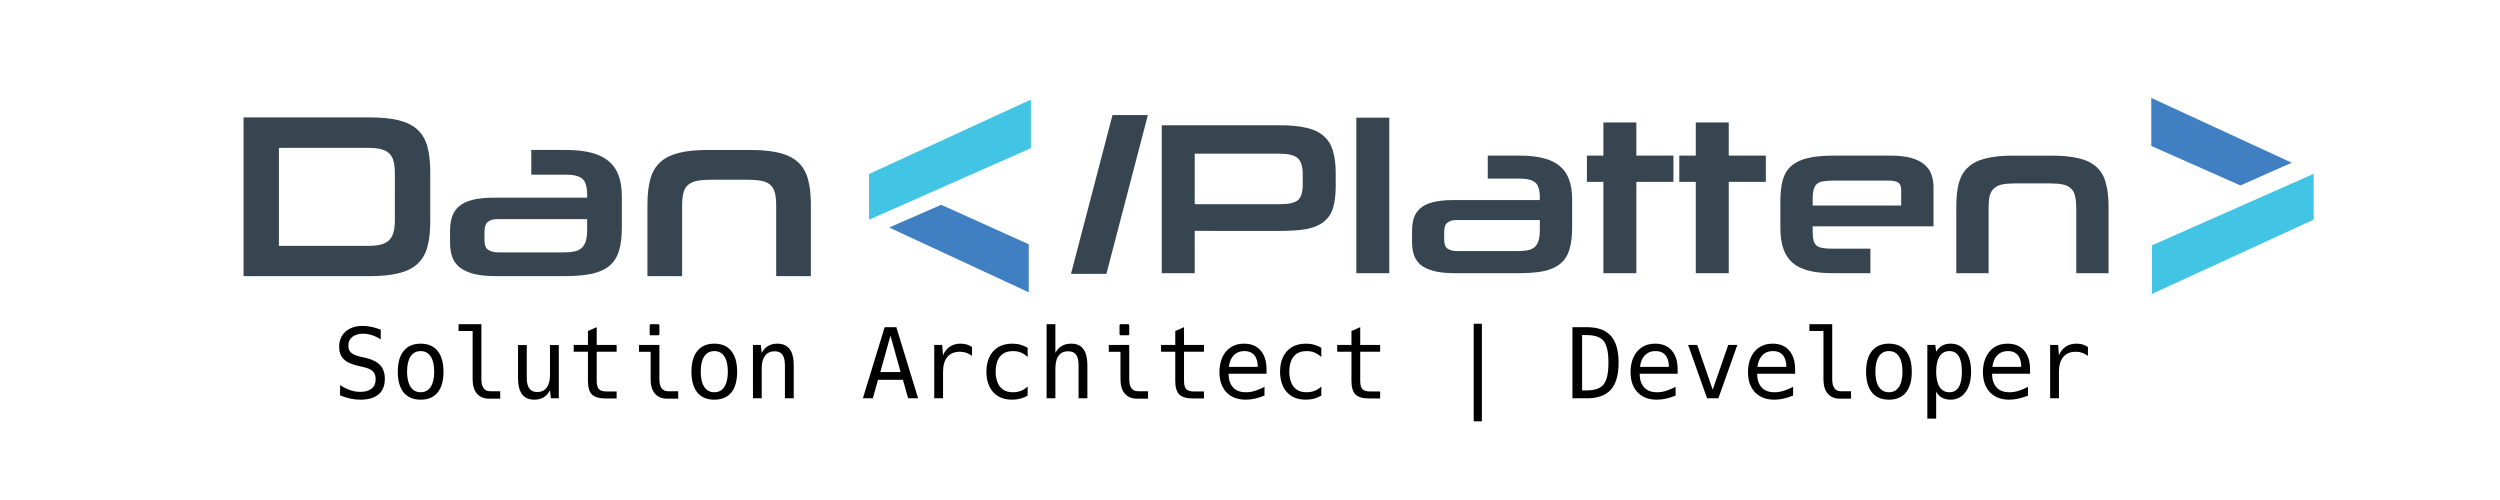 <?xml version="1.0" encoding="UTF-8" standalone="no"?>
<!-- Generator: Adobe Illustrator 16.0.0, SVG Export Plug-In . SVG Version: 6.00 Build 0)  -->

<svg
   xmlns:dc="http://purl.org/dc/elements/1.1/"
   xmlns:cc="http://creativecommons.org/ns#"
   xmlns:rdf="http://www.w3.org/1999/02/22-rdf-syntax-ns#"
   xmlns:svg="http://www.w3.org/2000/svg"
   xmlns="http://www.w3.org/2000/svg"
   xmlns:sodipodi="http://sodipodi.sourceforge.net/DTD/sodipodi-0.dtd"
   xmlns:inkscape="http://www.inkscape.org/namespaces/inkscape"
   version="1.1"
   id="Layer_1"
   x="0px"
   y="0px"
   width="600"
   height="120"
   viewBox="0 0 600 120"
   enable-background="new 0 0 500 60"
   xml:space="preserve"
   sodipodi:docname="Dan-Platten-Dev-Logo.svg"
   inkscape:version="0.92.5 (2060ec1f9f, 2020-04-08)"><defs
   id="defs29" /><sodipodi:namedview
   pagecolor="#ffffff"
   bordercolor="#666666"
   borderopacity="1"
   objecttolerance="10"
   gridtolerance="10"
   guidetolerance="10"
   inkscape:pageopacity="0"
   inkscape:pageshadow="2"
   inkscape:window-width="1366"
   inkscape:window-height="708"
   id="namedview27"
   showgrid="false"
   inkscape:zoom="0.694"
   inkscape:cx="250"
   inkscape:cy="31.440922"
   inkscape:window-x="0"
   inkscape:window-y="0"
   inkscape:window-maximized="1"
   inkscape:current-layer="text863" />
<path
   d="m 58.451,66.274 v -38.103 h 30.17 c 2.831,0 5.186,0.231 7.068,0.697 1.88,0.467 3.38,1.212 4.497,2.237 1.118,1.025 1.909,2.373 2.374,4.049 0.467,1.676 0.698,3.707 0.698,6.089 v 11.958 c 0,2.421 -0.231,4.461 -0.698,6.119 -0.465,1.657 -1.256,2.997 -2.374,4.022 -1.117,1.025 -2.617,1.77 -4.497,2.234 -1.882,0.467 -4.238,0.698 -7.068,0.698 z m 36.316,-24.639 c 0,-1.154 -0.103,-2.13 -0.308,-2.932 -0.206,-0.802 -0.558,-1.434 -1.062,-1.901 -0.502,-0.465 -1.163,-0.798 -1.982,-1.005 -0.82,-0.204 -1.862,-0.307 -3.129,-0.307 h -21.343 v 23.522 h 21.344 c 1.154,0 2.14,-0.092 2.961,-0.279 0.818,-0.186 1.488,-0.511 2.011,-0.977 0.522,-0.467 0.903,-1.091 1.146,-1.872 0.242,-0.784 0.362,-1.77 0.362,-2.961 z"
   id="path2"
   inkscape:connector-curvature="0"
   style="fill:#36454f" />
<path
   d="m 119.072,66.274 c -2.198,0 -4.004,-0.186 -5.419,-0.558 -1.417,-0.374 -2.542,-0.902 -3.38,-1.592 -0.84,-0.688 -1.426,-1.528 -1.76,-2.515 -0.336,-0.986 -0.503,-2.095 -0.503,-3.324 v -2.85 c 0,-1.266 0.158,-2.392 0.475,-3.38 0.316,-0.988 0.866,-1.825 1.647,-2.516 0.782,-0.688 1.852,-1.209 3.213,-1.563 1.358,-0.353 3.082,-0.53 5.168,-0.53 h 22.404 v -0.671 c 0,-1.937 -0.391,-3.23 -1.174,-3.883 -0.781,-0.65 -2.104,-0.979 -3.966,-0.979 h -8.271 v -5.921 h 8.271 c 2.42,0 4.478,0.223 6.172,0.671 1.695,0.446 3.083,1.126 4.164,2.038 1.079,0.914 1.872,2.068 2.375,3.464 0.501,1.397 0.753,3.065 0.753,5.001 v 7.375 c 0,2.199 -0.216,4.042 -0.643,5.532 -0.429,1.49 -1.174,2.701 -2.235,3.632 -1.061,0.929 -2.479,1.592 -4.246,1.981 -1.769,0.392 -3.996,0.587 -6.677,0.587 h -16.368 z m 21.845,-13.688 h -21.51 c -0.969,0 -1.732,0.216 -2.292,0.643 -0.558,0.429 -0.837,1.24 -0.837,2.43 v 2.067 c 0,1.082 0.298,1.825 0.894,2.234 0.596,0.411 1.433,0.616 2.514,0.616 h 15.644 c 0.968,0 1.807,-0.074 2.515,-0.223 0.707,-0.148 1.285,-0.42 1.731,-0.812 0.447,-0.39 0.781,-0.939 1.005,-1.649 0.225,-0.706 0.335,-1.618 0.335,-2.735 v -2.571 z"
   id="path4"
   inkscape:connector-curvature="0"
   style="fill:#36454f" />
<path
   d="m 186.285,66.274 v -16.871 c 0,-1.268 -0.103,-2.3 -0.308,-3.102 -0.206,-0.8 -0.558,-1.434 -1.062,-1.899 -0.503,-0.464 -1.191,-0.791 -2.067,-0.978 -0.875,-0.185 -1.983,-0.28 -3.324,-0.28 h -9.051 c -1.305,0 -2.394,0.095 -3.27,0.28 -0.876,0.188 -1.573,0.514 -2.094,0.978 -0.523,0.465 -0.886,1.099 -1.089,1.899 -0.205,0.802 -0.308,1.834 -0.308,3.102 v 16.872 h -8.325 v -17.152 c 0,-2.42 0.232,-4.47 0.698,-6.146 0.465,-1.676 1.257,-3.026 2.374,-4.051 1.118,-1.023 2.607,-1.769 4.47,-2.234 1.862,-0.465 4.19,-0.698 6.985,-0.698 h 10.113 c 2.831,0 5.176,0.233 7.04,0.698 1.861,0.466 3.352,1.211 4.469,2.234 1.118,1.025 1.909,2.375 2.374,4.051 0.466,1.676 0.698,3.726 0.698,6.146 v 17.151 z"
   id="path6"
   inkscape:connector-curvature="0"
   style="fill:#36454f" />

<polygon
   points="488.7,21.96 476.379,27.411 454.996,17.93 454.996,6.404 "
   id="polygon10"
   style="fill:#407fc2"
   transform="translate(61.308,17.095)" />
<polygon
   points="493.983,35.605 455.141,53.46 455.141,41.795 493.983,24.621 "
   id="polygon12"
   style="fill:#42c5e4"
   transform="translate(61.308,17.095)" />
<polygon
   points="269.598,41.535 269.598,53.062 236.079,37.505 248.583,32.055 "
   id="polygon14"
   style="fill:#407fc2"
   transform="translate(-22.692,17.095)" />
<polygon
   points="231.255,24.66 270.096,6.804 270.096,18.468 231.255,35.643 "
   id="polygon16"
   style="fill:#42c5e4"
   transform="translate(-22.692,17.095)" />



<polygon
   points="288.227,48.63 298.182,10.526 289.691,10.526 279.73,48.63 "
   id="polygon24"
   style="fill:#36454f"
   transform="translate(-22.692,17.095)" />
<g
   aria-label="Platten"
   style="font-style:normal;font-weight:normal;font-size:52.058px;line-height:1.25;font-family:sans-serif;letter-spacing:0px;word-spacing:0px;fill:#36454f;fill-opacity:1;stroke:none;stroke-width:1.301"
   id="text840"><path
     d="m 286.734,55.416 v 10.151 h -7.913 V 30.064 h 28.424 q 3.8,0 6.351,0.625 2.551,0.573 4.113,1.978 1.562,1.354 2.186,3.54 0.677,2.186 0.677,5.31 v 3.071 q 0,3.176 -0.625,5.258 -0.625,2.082 -2.186,3.332 -1.51,1.249 -4.061,1.77 -2.551,0.469 -6.455,0.469 z m 25.925,-13.587 q 0,-2.863 -1.249,-3.904 -1.197,-1.041 -4.373,-1.041 h -20.303 v 12.129 h 20.407 q 3.123,0 4.321,-0.937 1.197,-0.989 1.197,-3.8 z"
     style="font-style:normal;font-variant:normal;font-weight:normal;font-stretch:normal;font-family:Neuropolitical;-inkscape-font-specification:Neuropolitical;fill:#36454f;fill-opacity:1;stroke-width:1.301"
     id="path5333"
     inkscape:connector-curvature="0" /><path
     d="M 325.517,65.568 V 28.242 h 7.913 v 37.326 z"
     style="font-style:normal;font-variant:normal;font-weight:normal;font-stretch:normal;font-family:Neuropolitical;-inkscape-font-specification:Neuropolitical;fill:#36454f;fill-opacity:1;stroke-width:1.301"
     id="path5335"
     inkscape:connector-curvature="0" /><path
     d="m 349.203,65.568 q -3.071,0 -5.05,-0.521 -1.978,-0.521 -3.176,-1.458 -1.145,-0.989 -1.614,-2.343 -0.469,-1.406 -0.469,-3.123 v -2.655 q 0,-1.77 0.416,-3.123 0.469,-1.406 1.562,-2.343 1.093,-0.989 2.967,-1.458 1.926,-0.521 4.841,-0.521 h 20.875 v -0.625 q 0,-2.707 -1.093,-3.592 -1.093,-0.937 -3.696,-0.937 h -7.705 v -5.518 h 7.705 q 3.384,0 5.726,0.625 2.395,0.625 3.904,1.926 1.51,1.249 2.186,3.228 0.729,1.926 0.729,4.633 v 6.872 q 0,3.071 -0.625,5.154 -0.573,2.082 -2.082,3.384 -1.458,1.301 -3.956,1.874 -2.447,0.521 -6.195,0.521 z m 20.355,-12.754 h -20.042 q -1.354,0 -2.134,0.625 -0.781,0.573 -0.781,2.238 v 1.926 q 0,1.51 0.833,2.082 0.833,0.573 2.343,0.573 h 14.576 q 1.353,0 2.343,-0.208 0.989,-0.208 1.614,-0.729 0.625,-0.573 0.937,-1.562 0.312,-0.989 0.312,-2.551 z"
     style="font-style:normal;font-variant:normal;font-weight:normal;font-stretch:normal;font-family:Neuropolitical;-inkscape-font-specification:Neuropolitical;fill:#36454f;fill-opacity:1;stroke-width:1.301"
     id="path5337"
     inkscape:connector-curvature="0" /><path
     d="M 384.811,65.568 V 43.651 h -3.956 v -6.299 h 3.956 v -7.965 h 7.913 v 7.965 h 8.902 v 6.299 h -8.902 v 21.916 z"
     style="font-style:normal;font-variant:normal;font-weight:normal;font-stretch:normal;font-family:Neuropolitical;-inkscape-font-specification:Neuropolitical;fill:#36454f;fill-opacity:1;stroke-width:1.301"
     id="path5339"
     inkscape:connector-curvature="0" /><path
     d="M 406.987,65.568 V 43.651 h -3.956 v -6.299 h 3.956 v -7.965 h 7.913 v 7.965 h 8.902 v 6.299 h -8.902 v 21.916 z"
     style="font-style:normal;font-variant:normal;font-weight:normal;font-stretch:normal;font-family:Neuropolitical;-inkscape-font-specification:Neuropolitical;fill:#36454f;fill-opacity:1;stroke-width:1.301"
     id="path5341"
     inkscape:connector-curvature="0" /><path
     d="m 435.047,54.323 v 1.301 q 0,1.301 0.208,2.082 0.208,0.781 0.729,1.249 0.573,0.416 1.458,0.573 0.937,0.156 2.291,0.156 h 9.162 v 5.883 h -9.162 q -6.715,0 -9.579,-2.551 -2.863,-2.551 -2.863,-8.173 V 48.337 q 0,-3.071 0.573,-5.154 0.625,-2.134 2.082,-3.384 1.51,-1.301 3.956,-1.874 2.447,-0.573 6.195,-0.573 h 13.639 q 3.019,0 4.998,0.573 2.03,0.573 3.176,1.614 1.197,0.989 1.666,2.447 0.469,1.406 0.469,3.071 v 9.266 z m 21.24,-8.642 q 0,-1.406 -0.729,-1.874 -0.677,-0.469 -2.447,-0.469 h -12.91 q -1.458,0 -2.447,0.156 -0.989,0.104 -1.614,0.573 -0.573,0.469 -0.833,1.354 -0.26,0.885 -0.26,2.395 v 1.51 h 21.24 z"
     style="font-style:normal;font-variant:normal;font-weight:normal;font-stretch:normal;font-family:Neuropolitical;-inkscape-font-specification:Neuropolitical;fill:#36454f;fill-opacity:1;stroke-width:1.301"
     id="path5343"
     inkscape:connector-curvature="0" /><path
     d="M 498.297,65.568 V 49.846 q 0,-1.77 -0.312,-2.863 -0.26,-1.145 -0.989,-1.77 -0.677,-0.677 -1.926,-0.937 -1.197,-0.26 -3.071,-0.26 h -8.433 q -1.822,0 -3.071,0.26 -1.197,0.26 -1.926,0.937 -0.729,0.625 -1.041,1.77 -0.26,1.093 -0.26,2.863 v 15.721 h -7.757 V 49.586 q 0,-3.384 0.625,-5.726 0.677,-2.343 2.238,-3.748 1.562,-1.458 4.165,-2.082 2.603,-0.677 6.507,-0.677 h 9.422 q 3.956,0 6.559,0.677 2.603,0.625 4.165,2.082 1.562,1.406 2.186,3.748 0.677,2.343 0.677,5.726 v 15.982 z"
     style="font-style:normal;font-variant:normal;font-weight:normal;font-stretch:normal;font-family:Neuropolitical;-inkscape-font-specification:Neuropolitical;fill:#36454f;fill-opacity:1;stroke-width:1.301"
     id="path5345"
     inkscape:connector-curvature="0" /></g><g
   aria-label="Solution Architect | Developer"
   style="font-style:normal;font-weight:normal;font-size:23.413px;line-height:1.25;font-family:sans-serif;letter-spacing:0px;word-spacing:0px;fill:#000000;fill-opacity:1;stroke:none;stroke-width:0.585"
   id="text863"><path
     d="m 86.486,95.922 q -1.223,0 -2.435,-0.263 -1.212,-0.263 -2.435,-0.766 v -2.458 q 1.292,0.823 2.492,1.223 1.155,0.389 2.344,0.389 1.749,0 2.732,-0.777 0.972,-0.777 0.972,-2.252 0,-1.223 -0.663,-1.886 -0.366,-0.377 -0.926,-0.617 -0.549,-0.24 -1.406,-0.434 l -1.235,-0.286 q -1.155,-0.263 -2.023,-0.652 -0.857,-0.389 -1.429,-0.972 -1.075,-1.075 -1.075,-2.915 0,-2.321 1.543,-3.681 0.732,-0.652 1.749,-1.006 1.029,-0.354 2.332,-0.354 0.995,0 2.069,0.217 0.537,0.114 1.109,0.286 0.572,0.16 1.177,0.389 v 2.344 q -0.549,-0.354 -1.075,-0.594 -0.514,-0.252 -1.029,-0.423 -1.063,-0.343 -2.126,-0.343 -1.635,0 -2.595,0.766 -0.949,0.766 -0.949,2.103 0,0.583 0.16,0.983 0.171,0.389 0.469,0.674 0.652,0.617 2.321,1.006 l 1.212,0.274 q 2.366,0.537 3.487,1.761 1.109,1.177 1.109,3.247 0,1.303 -0.4,2.229 -0.4,0.915 -1.097,1.509 -1.498,1.28 -4.378,1.28 z"
     style="font-style:normal;font-variant:normal;font-weight:normal;font-stretch:normal;font-family:Hack;-inkscape-font-specification:Hack;stroke-width:0.585"
     id="path5348"
     inkscape:connector-curvature="0" /><path
     d="m 100.97,95.922 q -2.675,0 -4.093,-1.726 -1.406,-1.738 -1.406,-4.984 0,-3.258 1.418,-4.996 1.418,-1.738 4.07,-1.738 2.652,0 4.058,1.738 1.418,1.726 1.418,5.007 0,3.258 -1.406,4.984 -1.406,1.715 -4.058,1.715 z m -0.011,-1.783 q 1.566,0 2.401,-1.28 0.846,-1.28 0.846,-3.67 0,-2.378 -0.846,-3.647 -0.835,-1.28 -2.401,-1.28 -1.578,0 -2.424,1.28 -0.835,1.269 -0.835,3.647 0,2.389 0.846,3.67 0.846,1.28 2.412,1.28 z"
     style="font-style:normal;font-variant:normal;font-weight:normal;font-stretch:normal;font-family:Hack;-inkscape-font-specification:Hack;stroke-width:0.585"
     id="path5350"
     inkscape:connector-curvature="0" /><path
     d="m 117.387,95.682 q -1.886,0 -2.927,-1.212 -1.029,-1.223 -1.029,-3.43 v -11.592 h -3.372 v -1.646 h 5.476 v 13.238 q 0,1.395 0.526,2.126 0.526,0.732 1.532,0.732 h 2.458 v 1.783 z"
     style="font-style:normal;font-variant:normal;font-weight:normal;font-stretch:normal;font-family:Hack;-inkscape-font-specification:Hack;stroke-width:0.585"
     id="path5352"
     inkscape:connector-curvature="0" /><path
     d="m 128.224,95.922 q -3.898,0 -3.898,-5.179 v -7.934 h 2.103 v 7.934 q 0,3.35 2.504,3.35 1.463,0 2.264,-1.052 0.8,-1.063 0.8,-2.995 v -7.236 h 2.115 v 12.781 h -1.909 l -0.206,-1.921 q -1.143,2.252 -3.773,2.252 z"
     style="font-style:normal;font-variant:normal;font-weight:normal;font-stretch:normal;font-family:Hack;-inkscape-font-specification:Hack;stroke-width:0.585"
     id="path5354"
     inkscape:connector-curvature="0" /><path
     d="m 145.418,95.636 q -2.355,0 -3.338,-0.949 -0.972,-0.96 -0.972,-3.27 v -6.996 h -3.418 v -1.635 h 3.418 v -3.35 l 2.103,-0.915 v 4.264 h 4.779 v 1.635 h -4.779 v 6.996 q 0,1.406 0.537,1.978 0.537,0.56 1.875,0.56 h 2.366 v 1.68 z"
     style="font-style:normal;font-variant:normal;font-weight:normal;font-stretch:normal;font-family:Hack;-inkscape-font-specification:Hack;stroke-width:0.585"
     id="path5356"
     inkscape:connector-curvature="0" /><path
     d="m 156.267,80.466 q -0.343,0 -0.343,-0.343 v -1.978 q 0,-0.343 0.343,-0.343 h 1.646 q 0.343,0 0.343,0.343 v 1.978 q 0,0.343 -0.343,0.343 z m 3.841,15.216 q -1.886,0 -2.927,-1.212 -1.029,-1.223 -1.029,-3.43 v -6.608 h -2.801 v -1.646 h 4.904 v 8.254 q 0,1.395 0.526,2.126 0.526,0.732 1.532,0.732 h 2.458 v 1.783 z"
     style="font-style:normal;font-variant:normal;font-weight:normal;font-stretch:normal;font-family:Hack;-inkscape-font-specification:Hack;stroke-width:0.585"
     id="path5358"
     inkscape:connector-curvature="0" /><path
     d="m 171.448,95.922 q -2.675,0 -4.093,-1.726 -1.406,-1.738 -1.406,-4.984 0,-3.258 1.418,-4.996 1.418,-1.738 4.07,-1.738 2.652,0 4.058,1.738 1.418,1.726 1.418,5.007 0,3.258 -1.406,4.984 -1.406,1.715 -4.058,1.715 z m -0.011,-1.783 q 1.566,0 2.401,-1.28 0.846,-1.28 0.846,-3.67 0,-2.378 -0.846,-3.647 -0.835,-1.28 -2.401,-1.28 -1.578,0 -2.424,1.28 -0.835,1.269 -0.835,3.647 0,2.389 0.846,3.67 0.846,1.28 2.412,1.28 z"
     style="font-style:normal;font-variant:normal;font-weight:normal;font-stretch:normal;font-family:Hack;-inkscape-font-specification:Hack;stroke-width:0.585"
     id="path5360"
     inkscape:connector-curvature="0" /><path
     d="m 180.708,82.787 h 1.898 l 0.206,1.921 q 1.155,-2.229 3.761,-2.229 3.921,0 3.921,5.179 v 7.934 h -2.115 v -7.934 q 0,-1.726 -0.606,-2.538 -0.594,-0.812 -1.852,-0.812 -1.498,0 -2.309,1.063 -0.8,1.052 -0.8,2.984 v 7.236 h -2.103 z"
     style="font-style:normal;font-variant:normal;font-weight:normal;font-stretch:normal;font-family:Hack;-inkscape-font-specification:Hack;stroke-width:0.585"
     id="path5362"
     inkscape:connector-curvature="0" /><path
     d="m 212.318,78.523 h 2.801 l 5.224,17.068 h -2.389 l -1.258,-4.447 h -5.979 l -1.235,4.447 h -2.389 z m 3.83,10.769 -2.435,-8.734 -2.435,8.734 z"
     style="font-style:normal;font-variant:normal;font-weight:normal;font-stretch:normal;font-family:Hack;-inkscape-font-specification:Hack;stroke-width:0.585"
     id="path5364"
     inkscape:connector-curvature="0" /><path
     d="m 224.218,82.787 h 1.909 l 0.206,2.504 q 0.537,-1.36 1.612,-2.081 1.086,-0.732 2.595,-0.732 1.578,0 2.744,0.8 v 2.149 q -1.235,-1.006 -2.927,-1.006 -1.943,0 -2.984,1.246 -1.04,1.235 -1.04,3.555 v 6.368 h -2.115 z"
     style="font-style:normal;font-variant:normal;font-weight:normal;font-stretch:normal;font-family:Hack;-inkscape-font-specification:Hack;stroke-width:0.585"
     id="path5366"
     inkscape:connector-curvature="0" /><path
     d="m 242.921,95.922 q -2.023,0 -3.407,-0.846 -1.372,-0.857 -2.081,-2.378 -0.697,-1.52 -0.697,-3.498 0,-1.989 0.709,-3.498 0.709,-1.52 2.092,-2.366 1.383,-0.857 3.43,-0.857 1.063,0 1.921,0.252 0.857,0.24 1.749,0.732 v 2.206 q -0.812,-0.72 -1.635,-1.063 -0.812,-0.343 -1.852,-0.343 -1.543,0 -2.469,0.663 -0.915,0.663 -1.326,1.783 -0.4,1.12 -0.4,2.492 0,1.36 0.412,2.492 0.412,1.12 1.326,1.783 0.915,0.663 2.446,0.663 1.006,0 1.875,-0.332 0.869,-0.332 1.623,-1.052 v 2.184 q -1.635,0.983 -3.715,0.983 z"
     style="font-style:normal;font-variant:normal;font-weight:normal;font-stretch:normal;font-family:Hack;-inkscape-font-specification:Hack;stroke-width:0.585"
     id="path5368"
     inkscape:connector-curvature="0" /><path
     d="m 251.186,77.802 h 2.103 v 6.905 q 1.155,-2.229 3.784,-2.229 1.578,0 2.412,0.732 0.846,0.732 1.166,1.909 0.32,1.177 0.32,2.538 v 7.934 h -2.115 v -7.934 q 0,-1.726 -0.606,-2.538 -0.606,-0.812 -1.886,-0.812 -1.189,0 -1.863,0.594 -0.663,0.583 -0.937,1.509 -0.274,0.926 -0.274,1.943 v 7.236 h -2.103 z"
     style="font-style:normal;font-variant:normal;font-weight:normal;font-stretch:normal;font-family:Hack;-inkscape-font-specification:Hack;stroke-width:0.585"
     id="path5370"
     inkscape:connector-curvature="0" /><path
     d="m 269.031,80.466 q -0.343,0 -0.343,-0.343 v -1.978 q 0,-0.343 0.343,-0.343 h 1.646 q 0.343,0 0.343,0.343 v 1.978 q 0,0.343 -0.343,0.343 z m 3.841,15.216 q -1.886,0 -2.927,-1.212 -1.029,-1.223 -1.029,-3.43 v -6.608 h -2.801 v -1.646 h 4.904 v 8.254 q 0,1.395 0.526,2.126 0.526,0.732 1.532,0.732 h 2.458 v 1.783 z"
     style="font-style:normal;font-variant:normal;font-weight:normal;font-stretch:normal;font-family:Hack;-inkscape-font-specification:Hack;stroke-width:0.585"
     id="path5372"
     inkscape:connector-curvature="0" /><path
     d="m 286.374,95.636 q -2.355,0 -3.338,-0.949 -0.972,-0.96 -0.972,-3.27 v -6.996 h -3.418 v -1.635 h 3.418 v -3.35 l 2.103,-0.915 v 4.264 h 4.779 v 1.635 h -4.779 v 6.996 q 0,1.406 0.537,1.978 0.537,0.56 1.875,0.56 h 2.366 v 1.68 z"
     style="font-style:normal;font-variant:normal;font-weight:normal;font-stretch:normal;font-family:Hack;-inkscape-font-specification:Hack;stroke-width:0.585"
     id="path5374"
     inkscape:connector-curvature="0" /><path
     d="m 298.995,95.922 q -2.961,0 -4.653,-1.772 -1.68,-1.783 -1.68,-4.859 0,-1.909 0.663,-3.452 0.674,-1.543 1.989,-2.446 1.326,-0.915 3.27,-0.915 2.561,0 3.967,1.646 1.418,1.635 1.418,4.538 v 1.029 h -9.111 v 0.069 q 0,2.001 1.052,3.19 1.052,1.189 3.109,1.189 1.189,0 2.298,-0.377 1.12,-0.377 2.161,-0.915 V 94.939 q -1.086,0.446 -2.206,0.709 -1.109,0.274 -2.275,0.274 z m 2.869,-7.877 q 0,-1.063 -0.32,-1.921 -0.32,-0.857 -1.029,-1.36 -0.697,-0.503 -1.852,-0.503 -1.166,0 -1.955,0.514 -0.777,0.503 -1.223,1.36 -0.434,0.857 -0.549,1.909 z"
     style="font-style:normal;font-variant:normal;font-weight:normal;font-stretch:normal;font-family:Hack;-inkscape-font-specification:Hack;stroke-width:0.585"
     id="path5376"
     inkscape:connector-curvature="0" /><path
     d="m 313.399,95.922 q -2.023,0 -3.407,-0.846 -1.372,-0.857 -2.081,-2.378 -0.697,-1.52 -0.697,-3.498 0,-1.989 0.709,-3.498 0.709,-1.52 2.092,-2.366 1.383,-0.857 3.43,-0.857 1.063,0 1.921,0.252 0.857,0.24 1.749,0.732 v 2.206 q -0.812,-0.72 -1.635,-1.063 -0.812,-0.343 -1.852,-0.343 -1.543,0 -2.469,0.663 -0.915,0.663 -1.326,1.783 -0.4,1.12 -0.4,2.492 0,1.36 0.412,2.492 0.412,1.12 1.326,1.783 0.915,0.663 2.446,0.663 1.006,0 1.875,-0.332 0.869,-0.332 1.623,-1.052 v 2.184 q -1.635,0.983 -3.715,0.983 z"
     style="font-style:normal;font-variant:normal;font-weight:normal;font-stretch:normal;font-family:Hack;-inkscape-font-specification:Hack;stroke-width:0.585"
     id="path5378"
     inkscape:connector-curvature="0" /><path
     d="m 328.661,95.636 q -2.355,0 -3.338,-0.949 -0.972,-0.96 -0.972,-3.27 v -6.996 h -3.418 v -1.635 h 3.418 v -3.35 l 2.103,-0.915 v 4.264 h 4.779 v 1.635 h -4.779 v 6.996 q 0,1.406 0.537,1.978 0.537,0.56 1.875,0.56 h 2.366 v 1.68 z"
     style="font-style:normal;font-variant:normal;font-weight:normal;font-stretch:normal;font-family:Hack;-inkscape-font-specification:Hack;stroke-width:0.585"
     id="path5380"
     inkscape:connector-curvature="0" /><path
     d="m 353.685,77.699 h 1.966 v 23.413 h -1.966 z"
     style="font-style:normal;font-variant:normal;font-weight:normal;font-stretch:normal;font-family:Hack;-inkscape-font-specification:Hack;stroke-width:0.585"
     id="path5382"
     inkscape:connector-curvature="0" /><path
     d="m 377.384,78.523 h 3.464 q 3.91,0 5.762,2.081 1.852,2.081 1.852,6.47 0,4.356 -1.852,6.436 -1.852,2.081 -5.762,2.081 h -3.464 z m 3.418,15.17 q 2.927,0 4.07,-1.44 1.155,-1.429 1.155,-5.202 0,-3.784 -1.143,-5.202 -0.583,-0.732 -1.623,-1.075 -1.029,-0.354 -2.458,-0.354 h -1.097 V 93.693 Z"
     style="font-style:normal;font-variant:normal;font-weight:normal;font-stretch:normal;font-family:Hack;-inkscape-font-specification:Hack;stroke-width:0.585"
     id="path5384"
     inkscape:connector-curvature="0" /><path
     d="m 397.664,95.922 q -2.961,0 -4.653,-1.772 -1.68,-1.783 -1.68,-4.859 0,-1.909 0.663,-3.452 0.674,-1.543 1.989,-2.446 1.326,-0.915 3.27,-0.915 2.561,0 3.967,1.646 1.418,1.635 1.418,4.538 v 1.029 h -9.111 v 0.069 q 0,2.001 1.052,3.19 1.052,1.189 3.109,1.189 1.189,0 2.298,-0.377 1.12,-0.377 2.161,-0.915 V 94.939 q -1.086,0.446 -2.206,0.709 -1.109,0.274 -2.275,0.274 z m 2.869,-7.877 q 0,-1.063 -0.32,-1.921 -0.32,-0.857 -1.029,-1.36 -0.697,-0.503 -1.852,-0.503 -1.166,0 -1.955,0.514 -0.777,0.503 -1.223,1.36 -0.434,0.857 -0.549,1.909 z"
     style="font-style:normal;font-variant:normal;font-weight:normal;font-stretch:normal;font-family:Hack;-inkscape-font-specification:Hack;stroke-width:0.585"
     id="path5386"
     inkscape:connector-curvature="0" /><path
     d="m 405.152,82.787 h 2.183 l 3.715,10.746 3.727,-10.746 h 2.184 l -4.55,12.804 h -2.709 z"
     style="font-style:normal;font-variant:normal;font-weight:normal;font-stretch:normal;font-family:Hack;-inkscape-font-specification:Hack;stroke-width:0.585"
     id="path5388"
     inkscape:connector-curvature="0" /><path
     d="m 425.855,95.922 q -2.961,0 -4.653,-1.772 -1.681,-1.783 -1.681,-4.859 0,-1.909 0.663,-3.452 0.674,-1.543 1.989,-2.446 1.326,-0.915 3.27,-0.915 2.561,0 3.967,1.646 1.418,1.635 1.418,4.538 v 1.029 h -9.111 v 0.069 q 0,2.001 1.052,3.19 1.052,1.189 3.109,1.189 1.189,0 2.298,-0.377 1.12,-0.377 2.161,-0.915 V 94.939 q -1.086,0.446 -2.206,0.709 -1.109,0.274 -2.275,0.274 z m 2.869,-7.877 q 0,-1.063 -0.32,-1.921 -0.32,-0.857 -1.029,-1.36 -0.697,-0.503 -1.852,-0.503 -1.166,0 -1.955,0.514 -0.777,0.503 -1.223,1.36 -0.434,0.857 -0.549,1.909 z"
     style="font-style:normal;font-variant:normal;font-weight:normal;font-stretch:normal;font-family:Hack;-inkscape-font-specification:Hack;stroke-width:0.585"
     id="path5390"
     inkscape:connector-curvature="0" /><path
     d="m 441.585,95.682 q -1.886,0 -2.927,-1.212 -1.029,-1.223 -1.029,-3.43 v -11.592 h -3.372 v -1.646 h 5.476 v 13.238 q 0,1.395 0.526,2.126 0.526,0.732 1.532,0.732 h 2.458 v 1.783 z"
     style="font-style:normal;font-variant:normal;font-weight:normal;font-stretch:normal;font-family:Hack;-inkscape-font-specification:Hack;stroke-width:0.585"
     id="path5392"
     inkscape:connector-curvature="0" /><path
     d="m 453.36,95.922 q -2.675,0 -4.093,-1.726 -1.406,-1.738 -1.406,-4.984 0,-3.258 1.418,-4.996 1.418,-1.738 4.07,-1.738 2.652,0 4.058,1.738 1.418,1.726 1.418,5.007 0,3.258 -1.406,4.984 -1.406,1.715 -4.058,1.715 z m -0.011,-1.783 q 1.566,0 2.401,-1.28 0.846,-1.28 0.846,-3.67 0,-2.378 -0.846,-3.647 -0.835,-1.28 -2.401,-1.28 -1.578,0 -2.424,1.28 -0.835,1.269 -0.835,3.647 0,2.389 0.846,3.67 0.846,1.28 2.412,1.28 z"
     style="font-style:normal;font-variant:normal;font-weight:normal;font-stretch:normal;font-family:Hack;-inkscape-font-specification:Hack;stroke-width:0.585"
     id="path5394"
     inkscape:connector-curvature="0" /><path
     d="m 462.563,82.787 h 1.909 l 0.206,1.635 q 1.097,-1.943 3.441,-1.943 2.298,0 3.612,1.795 1.326,1.795 1.326,4.904 0,3.132 -1.338,4.939 -1.326,1.806 -3.601,1.806 -2.401,0 -3.441,-1.943 v 6.482 H 462.563 Z m 5.282,11.352 q 3.007,0 3.007,-4.939 0,-4.939 -3.007,-4.939 -1.543,0 -2.355,1.28 -0.812,1.28 -0.812,3.647 0,2.378 0.812,3.67 0.823,1.28 2.355,1.28 z"
     style="font-style:normal;font-variant:normal;font-weight:normal;font-stretch:normal;font-family:Hack;-inkscape-font-specification:Hack;stroke-width:0.585"
     id="path5396"
     inkscape:connector-curvature="0" /><path
     d="m 482.237,95.922 q -2.961,0 -4.653,-1.772 -1.681,-1.783 -1.681,-4.859 0,-1.909 0.663,-3.452 0.674,-1.543 1.989,-2.446 1.326,-0.915 3.27,-0.915 2.561,0 3.967,1.646 1.418,1.635 1.418,4.538 v 1.029 h -9.111 v 0.069 q 0,2.001 1.052,3.19 1.052,1.189 3.109,1.189 1.189,0 2.298,-0.377 1.12,-0.377 2.161,-0.915 V 94.939 q -1.086,0.446 -2.206,0.709 -1.109,0.274 -2.275,0.274 z m 2.869,-7.877 q 0,-1.063 -0.32,-1.921 -0.32,-0.857 -1.029,-1.36 -0.697,-0.503 -1.852,-0.503 -1.166,0 -1.955,0.514 -0.777,0.503 -1.223,1.36 -0.434,0.857 -0.549,1.909 z"
     style="font-style:normal;font-variant:normal;font-weight:normal;font-stretch:normal;font-family:Hack;-inkscape-font-specification:Hack;stroke-width:0.585"
     id="path5398"
     inkscape:connector-curvature="0" /><path
     d="m 492.035,82.787 h 1.909 l 0.206,2.504 q 0.537,-1.36 1.612,-2.081 1.086,-0.732 2.595,-0.732 1.578,0 2.744,0.8 v 2.149 q -1.235,-1.006 -2.927,-1.006 -1.943,0 -2.984,1.246 -1.04,1.235 -1.04,3.555 v 6.368 h -2.115 z"
     style="font-style:normal;font-variant:normal;font-weight:normal;font-stretch:normal;font-family:Hack;-inkscape-font-specification:Hack;stroke-width:0.585"
     id="path5400"
     inkscape:connector-curvature="0" /></g></svg>